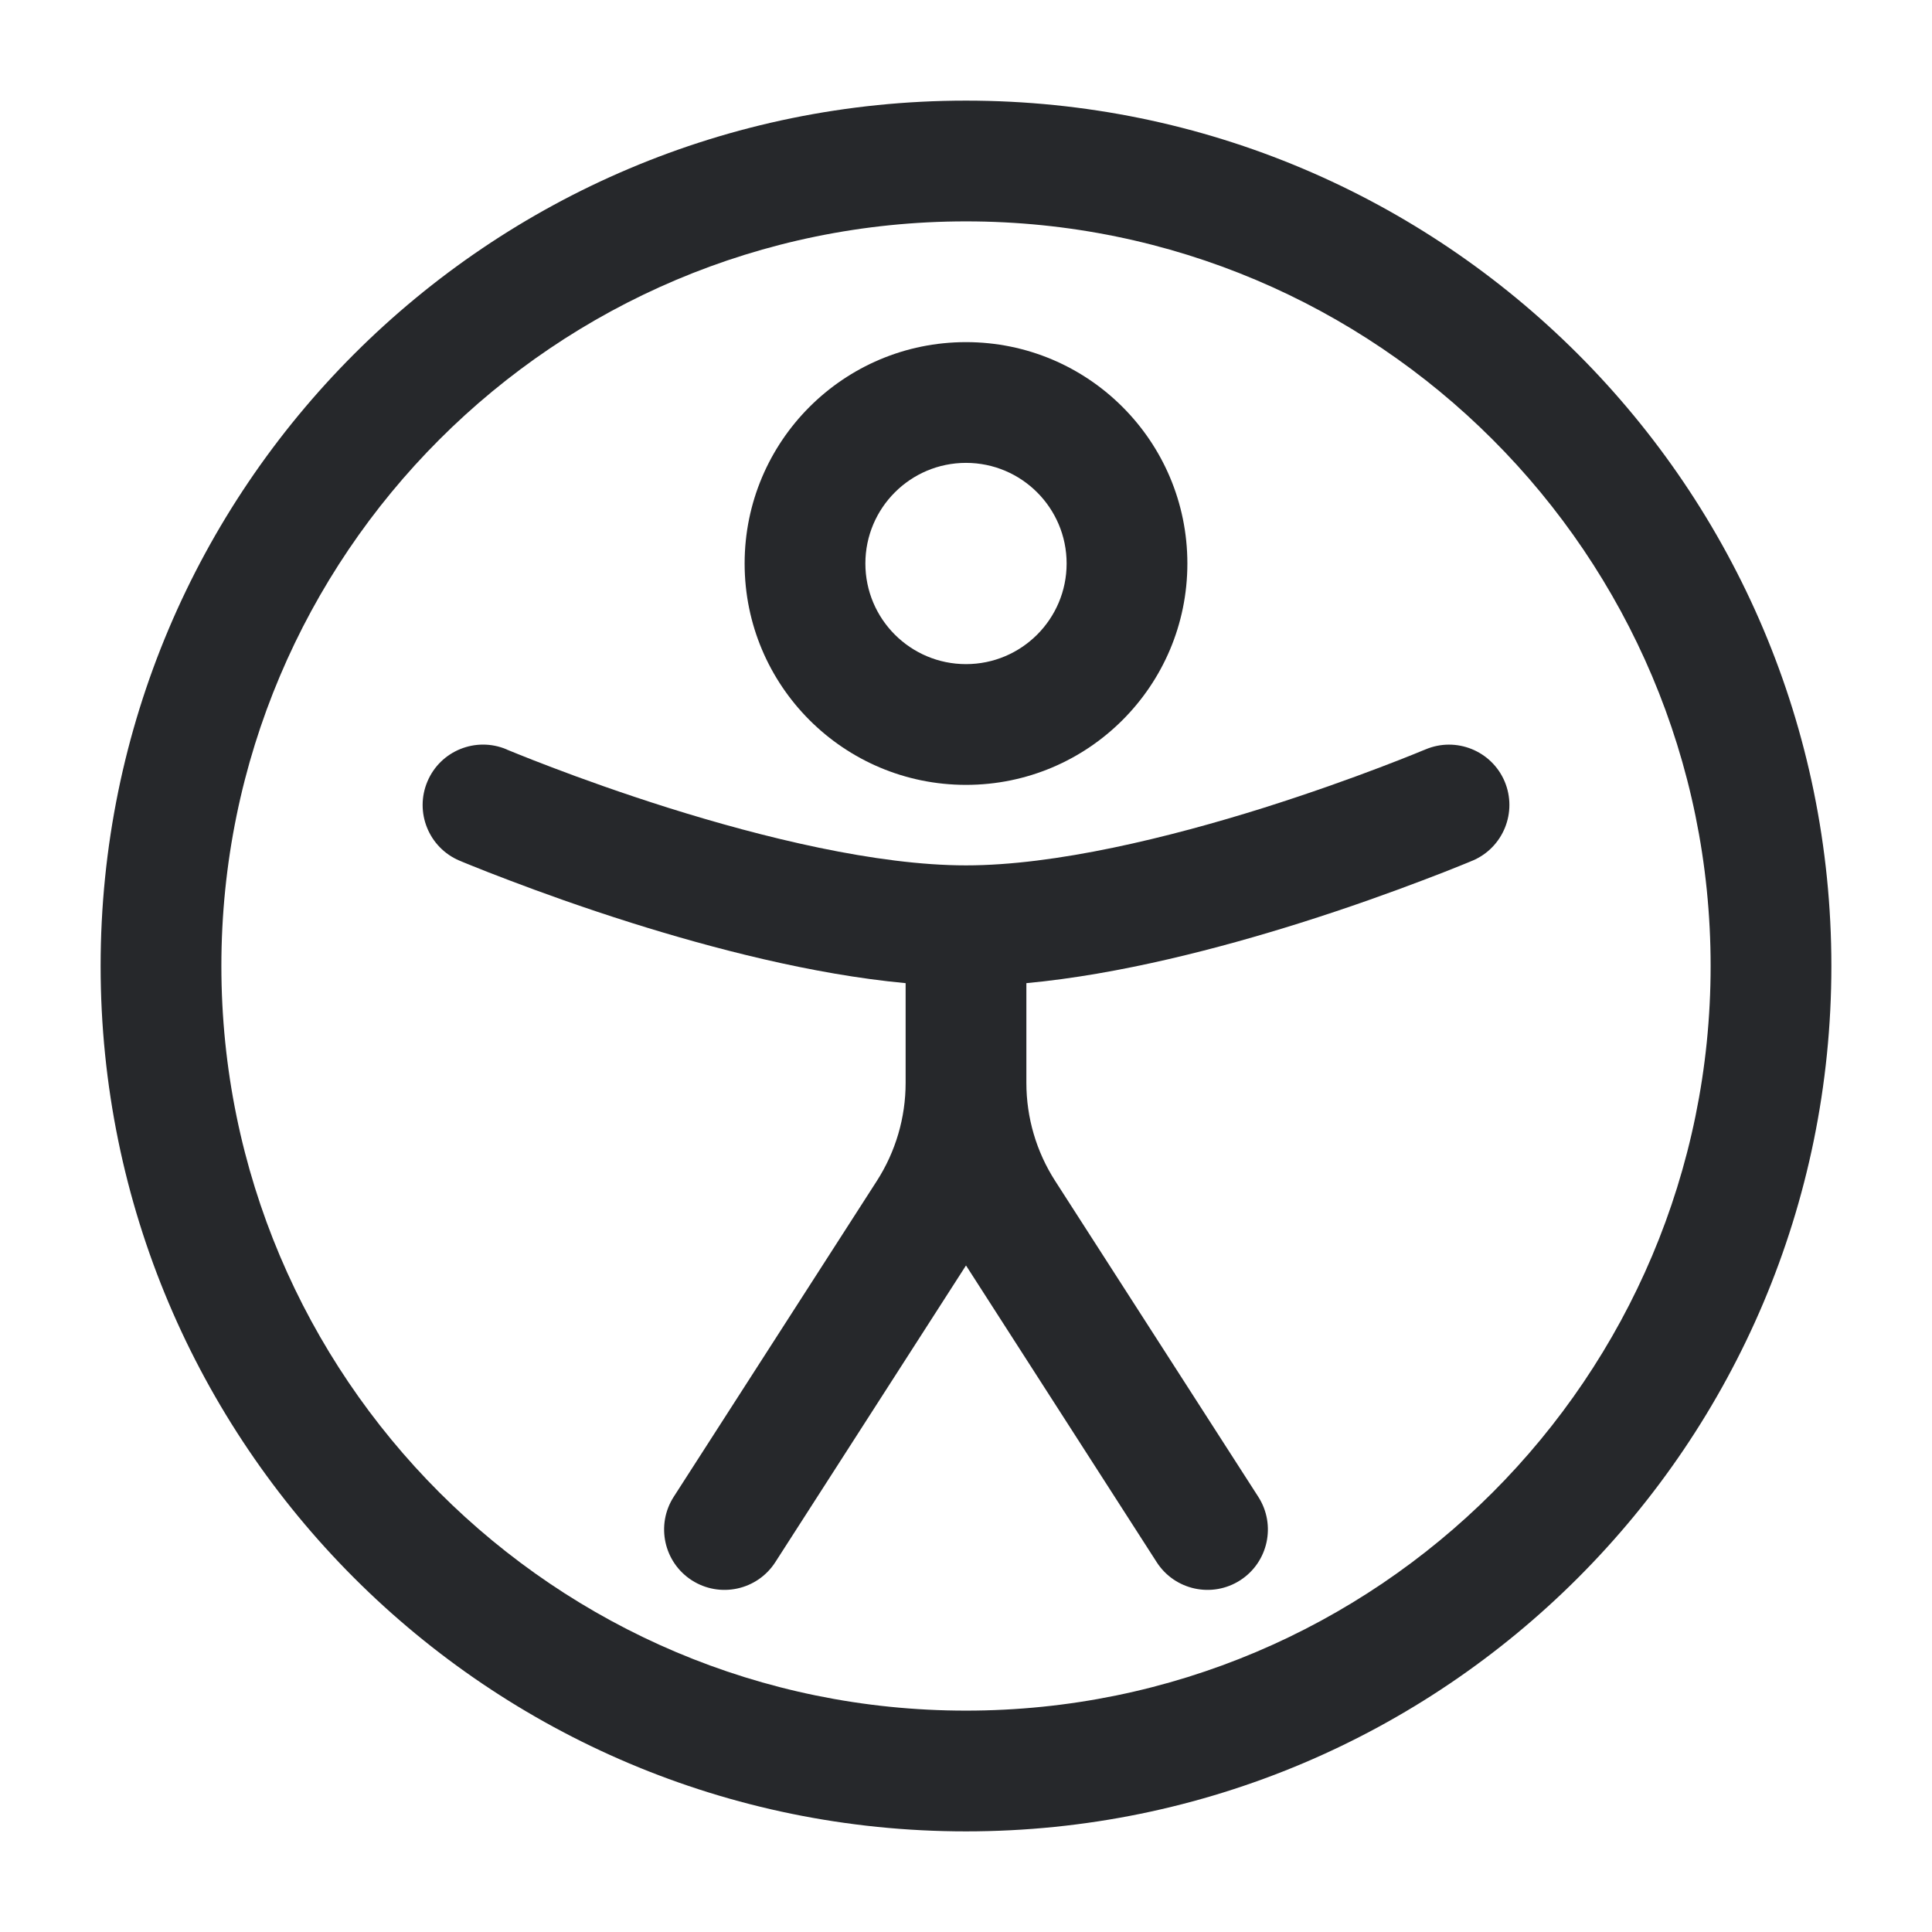 <svg width="24" height="24" viewBox="0 0 24 24" fill="none" xmlns="http://www.w3.org/2000/svg">
<path fill-rule="evenodd" clip-rule="evenodd" d="M9.25 7C9.25 5.481 10.481 4.25 12 4.25C13.519 4.25 14.75 5.481 14.75 7C14.75 8.519 13.519 9.75 12 9.75C10.481 9.75 9.25 8.519 9.25 7ZM12 5.75C11.31 5.75 10.75 6.31 10.75 7C10.75 7.69 11.31 8.25 12 8.25C12.69 8.25 13.25 7.69 13.25 7C13.25 6.31 12.69 5.75 12 5.75Z" fill="#26282B"/>
<path d="M5.31 9.707C5.471 9.326 5.911 9.148 6.293 9.309L6.294 9.31L6.3 9.313L6.327 9.324C6.352 9.334 6.389 9.349 6.438 9.369C6.535 9.408 6.678 9.465 6.858 9.533C7.217 9.67 7.722 9.852 8.302 10.035C9.48 10.405 10.889 10.75 12 10.75C13.111 10.75 14.52 10.405 15.698 10.035C16.277 9.852 16.783 9.67 17.142 9.533C17.322 9.465 17.465 9.408 17.562 9.369C17.611 9.349 17.648 9.334 17.672 9.324L17.7 9.313L17.706 9.31L17.707 9.31C18.088 9.148 18.529 9.326 18.691 9.707C18.852 10.089 18.674 10.529 18.293 10.691L18.289 10.692L18.28 10.696L18.247 10.71C18.218 10.722 18.177 10.739 18.124 10.76C18.018 10.803 17.866 10.863 17.675 10.935C17.295 11.08 16.762 11.273 16.149 11.466C15.16 11.777 13.912 12.105 12.75 12.213V13.452C12.75 13.884 12.874 14.306 13.107 14.669L15.631 18.594C15.855 18.943 15.754 19.407 15.406 19.631C15.057 19.855 14.593 19.754 14.369 19.406L12 15.72L9.631 19.406C9.407 19.754 8.943 19.855 8.594 19.631C8.246 19.407 8.145 18.943 8.369 18.594L10.893 14.669C11.126 14.306 11.25 13.884 11.25 13.452V12.213C10.088 12.105 8.84 11.777 7.851 11.466C7.238 11.273 6.705 11.08 6.325 10.935C6.134 10.863 5.982 10.803 5.876 10.76C5.823 10.739 5.782 10.722 5.753 10.71L5.72 10.696L5.711 10.692L5.707 10.691C5.326 10.529 5.148 10.089 5.31 9.707Z" fill="#26282B"/>
<path fill-rule="evenodd" clip-rule="evenodd" d="M1.25 12C1.25 6.063 6.063 1.25 12 1.25C17.937 1.25 22.75 6.063 22.75 12C22.75 17.937 17.937 22.75 12 22.75C6.063 22.75 1.25 17.937 1.25 12ZM12 2.75C6.891 2.75 2.75 6.891 2.75 12C2.75 17.109 6.891 21.25 12 21.25C17.109 21.25 21.25 17.109 21.25 12C21.25 6.891 17.109 2.75 12 2.75Z" fill="#26282B"/>
</svg>
